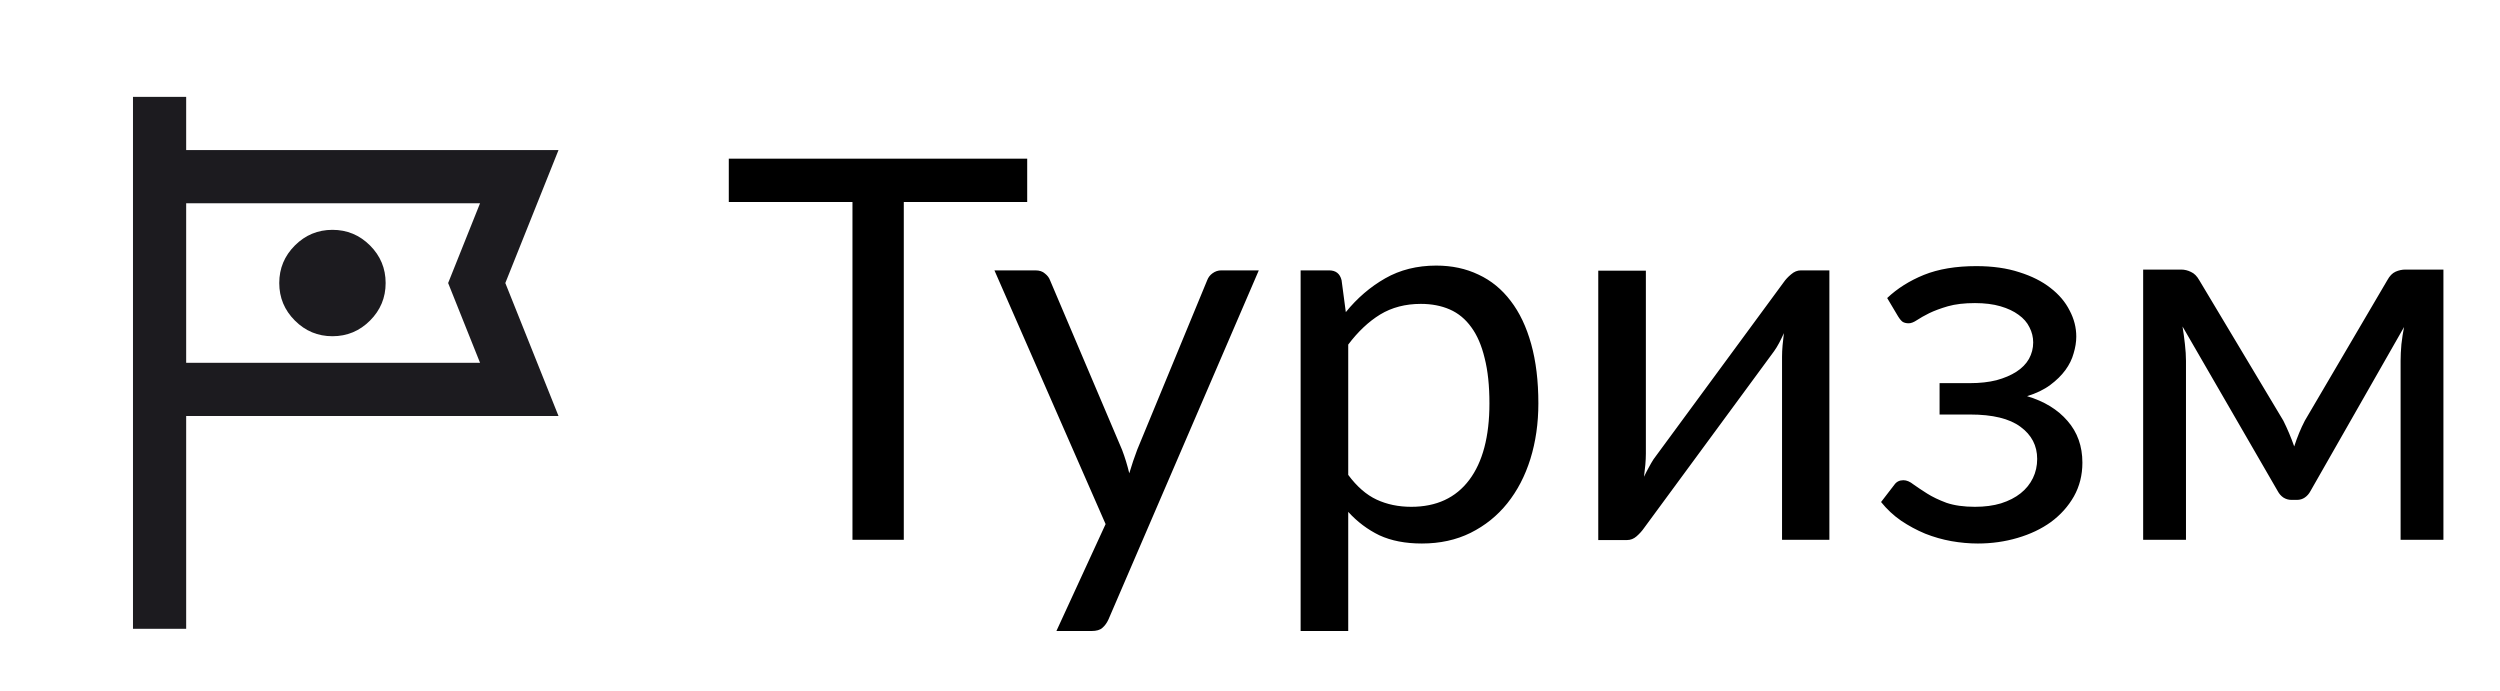 <svg width="141" height="39" viewBox="0 0 141 39" fill="none" xmlns="http://www.w3.org/2000/svg">
<path d="M57.934 11.394H50.974V30.444H48.079V11.394H41.104V8.949H57.934V11.394ZM70.996 15.249L62.521 34.929C62.431 35.129 62.316 35.289 62.176 35.409C62.046 35.529 61.841 35.589 61.561 35.589H59.581L62.356 29.559L56.086 15.249H58.396C58.626 15.249 58.806 15.309 58.936 15.429C59.076 15.539 59.171 15.664 59.221 15.804L63.286 25.374C63.446 25.794 63.581 26.234 63.691 26.694C63.831 26.224 63.981 25.779 64.141 25.359L68.086 15.804C68.146 15.644 68.246 15.514 68.386 15.414C68.536 15.304 68.701 15.249 68.881 15.249H70.996ZM76.04 26.784C76.529 27.444 77.064 27.909 77.644 28.179C78.225 28.449 78.874 28.584 79.594 28.584C81.014 28.584 82.105 28.079 82.865 27.069C83.624 26.059 84.004 24.619 84.004 22.749C84.004 21.759 83.915 20.909 83.734 20.199C83.564 19.489 83.314 18.909 82.984 18.459C82.654 17.999 82.249 17.664 81.769 17.454C81.29 17.244 80.745 17.139 80.135 17.139C79.264 17.139 78.499 17.339 77.84 17.739C77.189 18.139 76.59 18.704 76.04 19.434V26.784ZM75.904 17.604C76.544 16.814 77.284 16.179 78.124 15.699C78.965 15.219 79.924 14.979 81.004 14.979C81.885 14.979 82.68 15.149 83.389 15.489C84.1 15.819 84.704 16.314 85.204 16.974C85.704 17.624 86.09 18.434 86.359 19.404C86.629 20.374 86.764 21.489 86.764 22.749C86.764 23.869 86.615 24.914 86.314 25.884C86.014 26.844 85.579 27.679 85.01 28.389C84.45 29.089 83.76 29.644 82.939 30.054C82.129 30.454 81.215 30.654 80.195 30.654C79.264 30.654 78.465 30.499 77.794 30.189C77.135 29.869 76.549 29.429 76.04 28.869V35.589H73.355V15.249H74.96C75.34 15.249 75.575 15.434 75.665 15.804L75.904 17.604ZM103.177 15.249V30.444H100.507V20.124C100.507 19.924 100.517 19.709 100.537 19.479C100.557 19.249 100.582 19.019 100.612 18.789C100.522 18.989 100.432 19.174 100.342 19.344C100.252 19.514 100.157 19.669 100.057 19.809L92.722 29.784C92.612 29.944 92.472 30.099 92.302 30.249C92.142 30.389 91.962 30.459 91.762 30.459H90.142V15.264H92.827V25.584C92.827 25.774 92.817 25.984 92.797 26.214C92.777 26.434 92.752 26.659 92.722 26.889C92.812 26.699 92.902 26.524 92.992 26.364C93.082 26.194 93.172 26.039 93.262 25.899L100.597 15.924C100.707 15.764 100.847 15.614 101.017 15.474C101.187 15.324 101.372 15.249 101.572 15.249H103.177ZM106.437 16.809C107.007 16.269 107.697 15.834 108.507 15.504C109.327 15.174 110.312 15.009 111.462 15.009C112.382 15.009 113.192 15.124 113.892 15.354C114.592 15.574 115.177 15.869 115.647 16.239C116.127 16.609 116.487 17.034 116.727 17.514C116.977 17.984 117.102 18.474 117.102 18.984C117.102 19.284 117.052 19.599 116.952 19.929C116.862 20.259 116.707 20.574 116.487 20.874C116.267 21.174 115.982 21.454 115.632 21.714C115.282 21.974 114.847 22.184 114.327 22.344C115.297 22.634 116.057 23.099 116.607 23.739C117.167 24.379 117.447 25.164 117.447 26.094C117.447 26.794 117.287 27.429 116.967 27.999C116.647 28.559 116.217 29.039 115.677 29.439C115.137 29.829 114.507 30.129 113.787 30.339C113.077 30.549 112.332 30.654 111.552 30.654C111.062 30.654 110.562 30.609 110.052 30.519C109.552 30.429 109.062 30.289 108.582 30.099C108.102 29.899 107.647 29.654 107.217 29.364C106.797 29.074 106.422 28.724 106.092 28.314L106.842 27.339C106.962 27.169 107.132 27.084 107.352 27.084C107.532 27.084 107.722 27.164 107.922 27.324C108.132 27.474 108.387 27.644 108.687 27.834C108.987 28.024 109.352 28.199 109.782 28.359C110.222 28.509 110.757 28.584 111.387 28.584C111.937 28.584 112.427 28.519 112.857 28.389C113.297 28.249 113.667 28.059 113.967 27.819C114.267 27.579 114.497 27.294 114.657 26.964C114.817 26.634 114.897 26.274 114.897 25.884C114.897 25.134 114.582 24.529 113.952 24.069C113.332 23.609 112.387 23.379 111.117 23.379H109.392V21.609H111.117C111.667 21.609 112.162 21.554 112.602 21.444C113.042 21.324 113.417 21.164 113.727 20.964C114.037 20.764 114.272 20.524 114.432 20.244C114.592 19.954 114.672 19.644 114.672 19.314C114.672 19.014 114.602 18.729 114.462 18.459C114.332 18.189 114.127 17.954 113.847 17.754C113.577 17.554 113.237 17.394 112.827 17.274C112.417 17.154 111.937 17.094 111.387 17.094C110.787 17.094 110.277 17.154 109.857 17.274C109.447 17.394 109.097 17.524 108.807 17.664C108.527 17.804 108.297 17.934 108.117 18.054C107.937 18.174 107.782 18.234 107.652 18.234C107.522 18.234 107.412 18.209 107.322 18.159C107.242 18.109 107.152 18.004 107.052 17.844L106.437 16.809ZM137.809 15.204V30.444H135.394V20.349C135.394 20.069 135.409 19.759 135.439 19.419C135.479 19.069 135.529 18.744 135.589 18.444L130.309 27.699C130.229 27.849 130.124 27.969 129.994 28.059C129.864 28.149 129.714 28.194 129.544 28.194H129.244C129.074 28.194 128.919 28.149 128.779 28.059C128.649 27.969 128.544 27.849 128.464 27.699L123.094 18.414C123.144 18.714 123.189 19.044 123.229 19.404C123.269 19.754 123.289 20.069 123.289 20.349V30.444H120.874V15.204H123.019C123.209 15.204 123.394 15.249 123.574 15.339C123.754 15.419 123.909 15.574 124.039 15.804L128.779 23.724C129.009 24.184 129.214 24.669 129.394 25.179C129.564 24.649 129.764 24.164 129.994 23.724L134.644 15.804C134.774 15.564 134.929 15.404 135.109 15.324C135.289 15.244 135.474 15.204 135.664 15.204H137.809Z" fill="black"/>
<mask id="mask0_3_274" style="mask-type:alpha" maskUnits="userSpaceOnUse" x="0" y="2" width="36" height="37">
<rect y="2.463" width="36" height="36" fill="#D9D9D9"/>
</mask>
<g mask="url(#mask0_3_274)">
<path d="M7.5 35.463V5.463H10.5V8.463H31.5L28.5 15.963L31.5 23.463H10.5V35.463H7.5ZM18.75 18.963C19.575 18.963 20.282 18.669 20.869 18.081C21.456 17.494 21.75 16.788 21.75 15.963C21.75 15.138 21.456 14.431 20.869 13.844C20.282 13.257 19.575 12.963 18.75 12.963C17.925 12.963 17.219 13.257 16.632 13.844C16.044 14.431 15.75 15.138 15.75 15.963C15.75 16.788 16.044 17.494 16.632 18.081C17.219 18.669 17.925 18.963 18.75 18.963ZM10.5 20.463H27.075L25.275 15.963L27.075 11.463H10.5V20.463Z" fill="#1C1B1F"/>
</g>
</svg>
